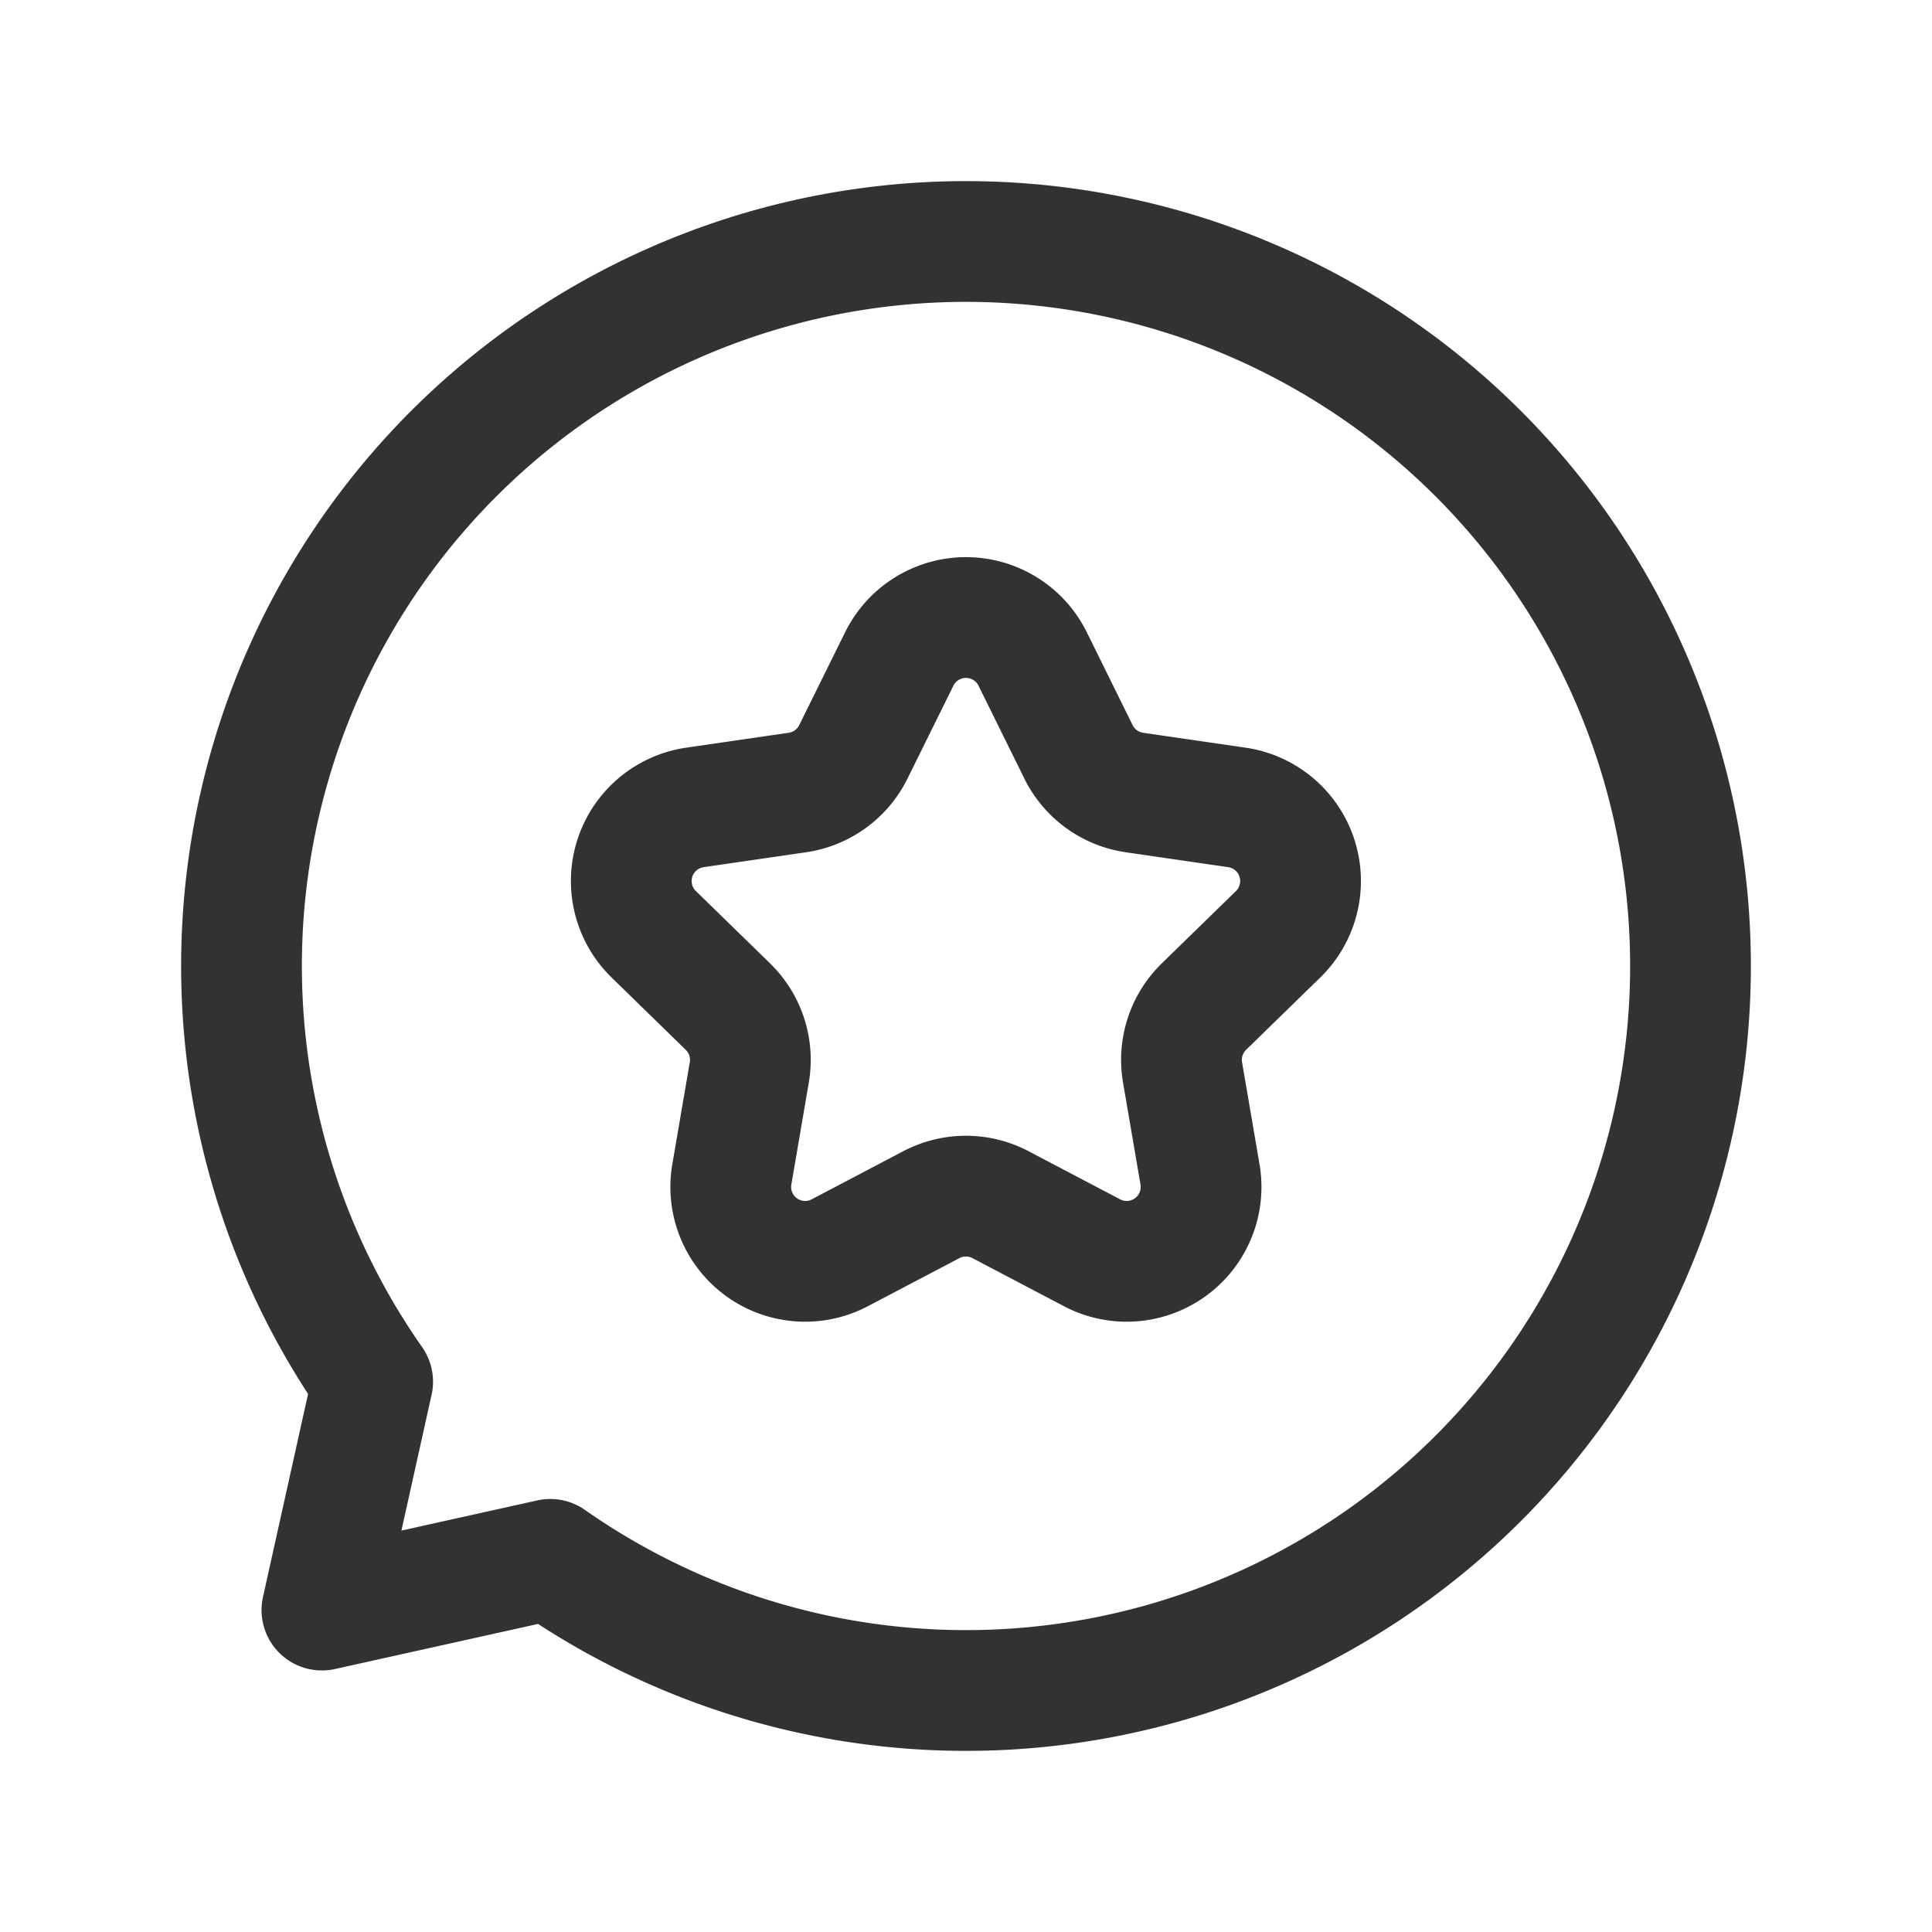 <svg id="Layer_3" data-name="Layer 3" xmlns="http://www.w3.org/2000/svg" viewBox="0 0 24 24"><path d="M4.629,17.164a9,9,0,1,1,2.207,2.207l-2.837.63Z" fill="none" stroke="#323232" stroke-linecap="round" stroke-linejoin="round" stroke-width="1.5"/><path d="M11.171,8.186a.924.924,0,0,1,1.657,0l.569,1.153a.924.924,0,0,0,.696.506l1.272.185a.924.924,0,0,1,.512,1.576l-.921.898a.924.924,0,0,0-.266.818l.217,1.267a.924.924,0,0,1-1.34.974l-1.138-.598a.924.924,0,0,0-.86,0l-1.138.598a.924.924,0,0,1-1.34-.974l.217-1.267a.924.924,0,0,0-.266-.818l-.921-.898a.924.924,0,0,1,.512-1.576l1.272-.185a.924.924,0,0,0,.696-.506Z" fill="none" stroke="#323232" stroke-linecap="round" stroke-linejoin="round" stroke-width="1.5"/><rect width="24" height="24" fill="none"/></svg>